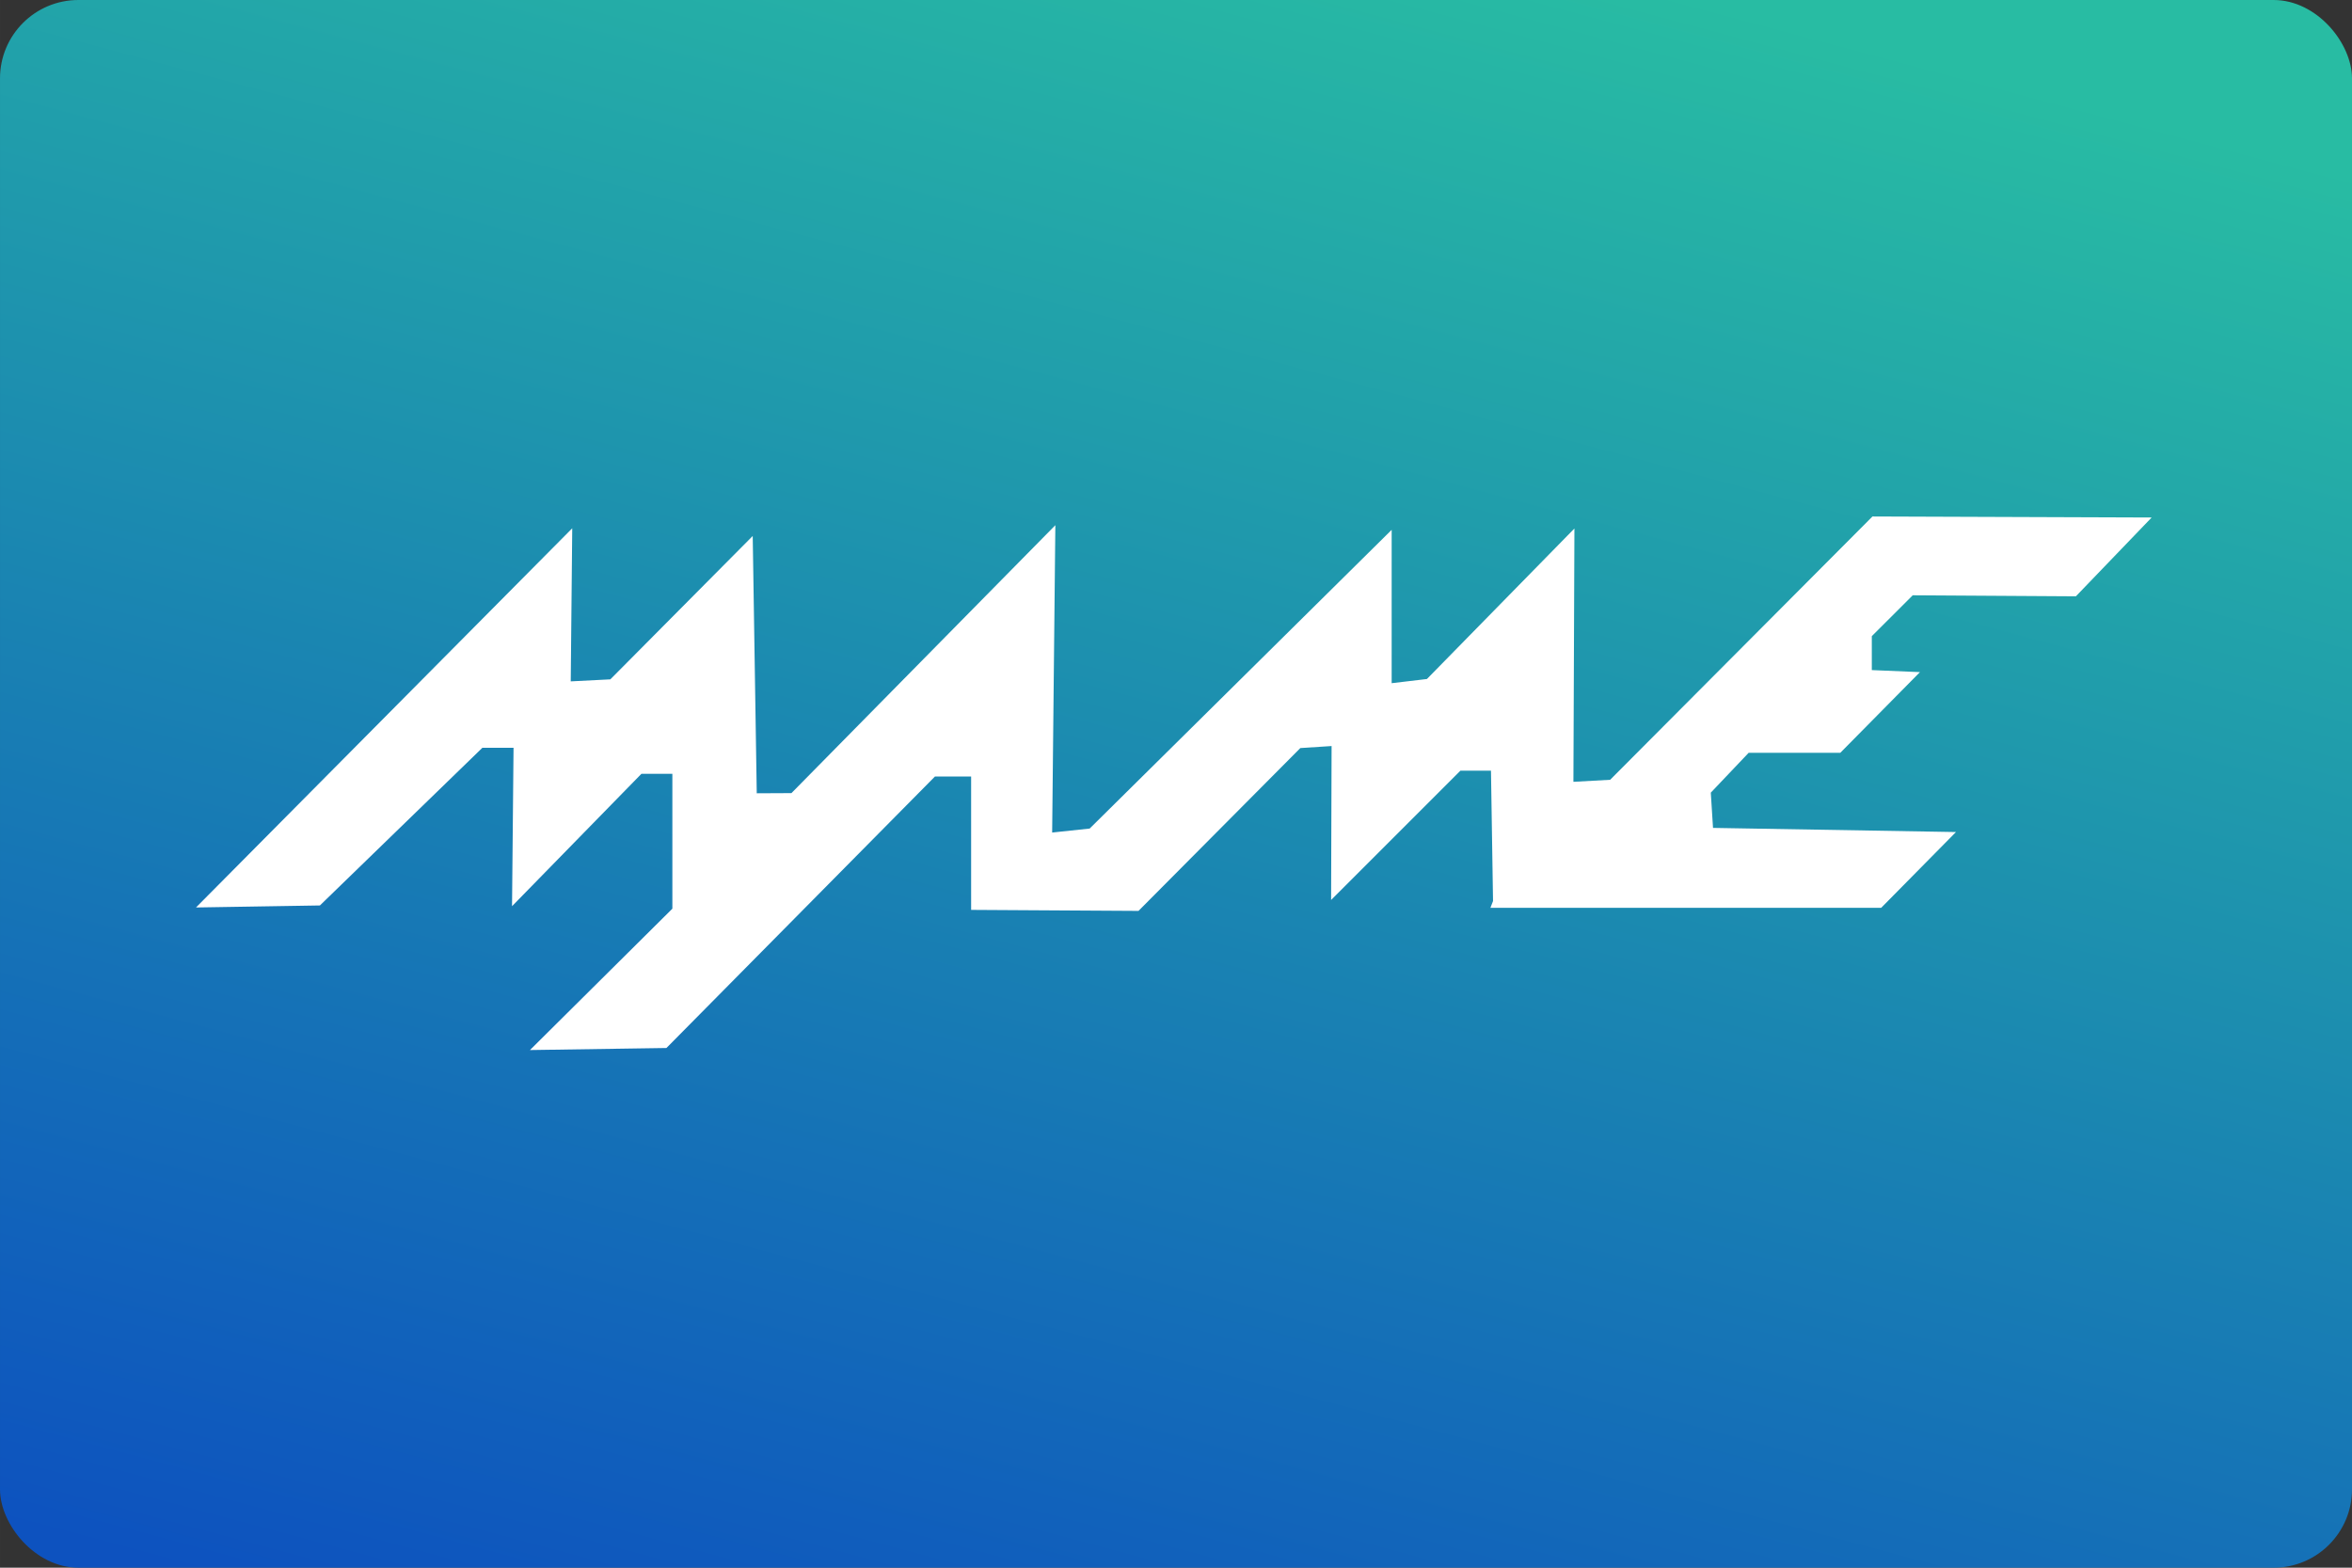 <svg width="480" height="320" version="1.1" viewBox="0 0 127 84.667" xmlns="http://www.w3.org/2000/svg" xmlns:xlink="http://www.w3.org/1999/xlink">
 <rect x="0" y="0" width="127" height="84.667" fill="#333333" stroke="none"/>
 <defs>
  <linearGradient id="a" x1="43.896" x2="17.192" y1="-12.848" y2="86.813" gradientUnits="userSpaceOnUse">
   <stop stop-color="#28bca3" offset="0"/>
   <stop stop-color="#0d52bf" offset="1"/>
  </linearGradient>
 </defs>
 <rect width="127" height="84.667" ry="4.233" fill="url(#a)" stroke-linecap="square" stroke-linejoin="round" stroke-width=".529" style="paint-order:stroke fill markers"/>
 <g transform="matrix(.176 0 0 .176 10.583 27.894)">
  <polygon points="172.04 84.94 170.8 5.982 127.12 49.978 114.97 50.598 115.43 3.622 0 119.98 38.016 119.36 87.86 70.98 97.422 70.98 96.96 119.59 136.66 78.96 146.15 78.96 146.15 120.35 102.46 163.73 144.33 163.1 226.71 79.792 237.81 79.792 237.81 120.72 289.16 121.03 338.81 71.064 348.4 70.444 348.25 117.68 387.93 77.996 397.3 77.996 397.93 118.01 397.12 120.09 517.01 120.09 539.96 96.832 465.42 95.562 464.74 84.744 476.36 72.51 504.48 72.508 528.91 47.76 514.14 47.136 514.14 36.724 526.69 24.184 576.75 24.496 600 0.312 514.34 0 433.86 80.8 422.59 81.42 422.9 3.69 377.65 49.872 366.83 51.156 366.83 4.098 274.18 95.76 262.67 96.986 263.65 2.672 182.68 84.888" fill="#fff"/>
 </g>
 <style type="text/css">.st0{fill:#FC0C18;}
	.st1{fill:#FC0C18;}</style>
</svg>
